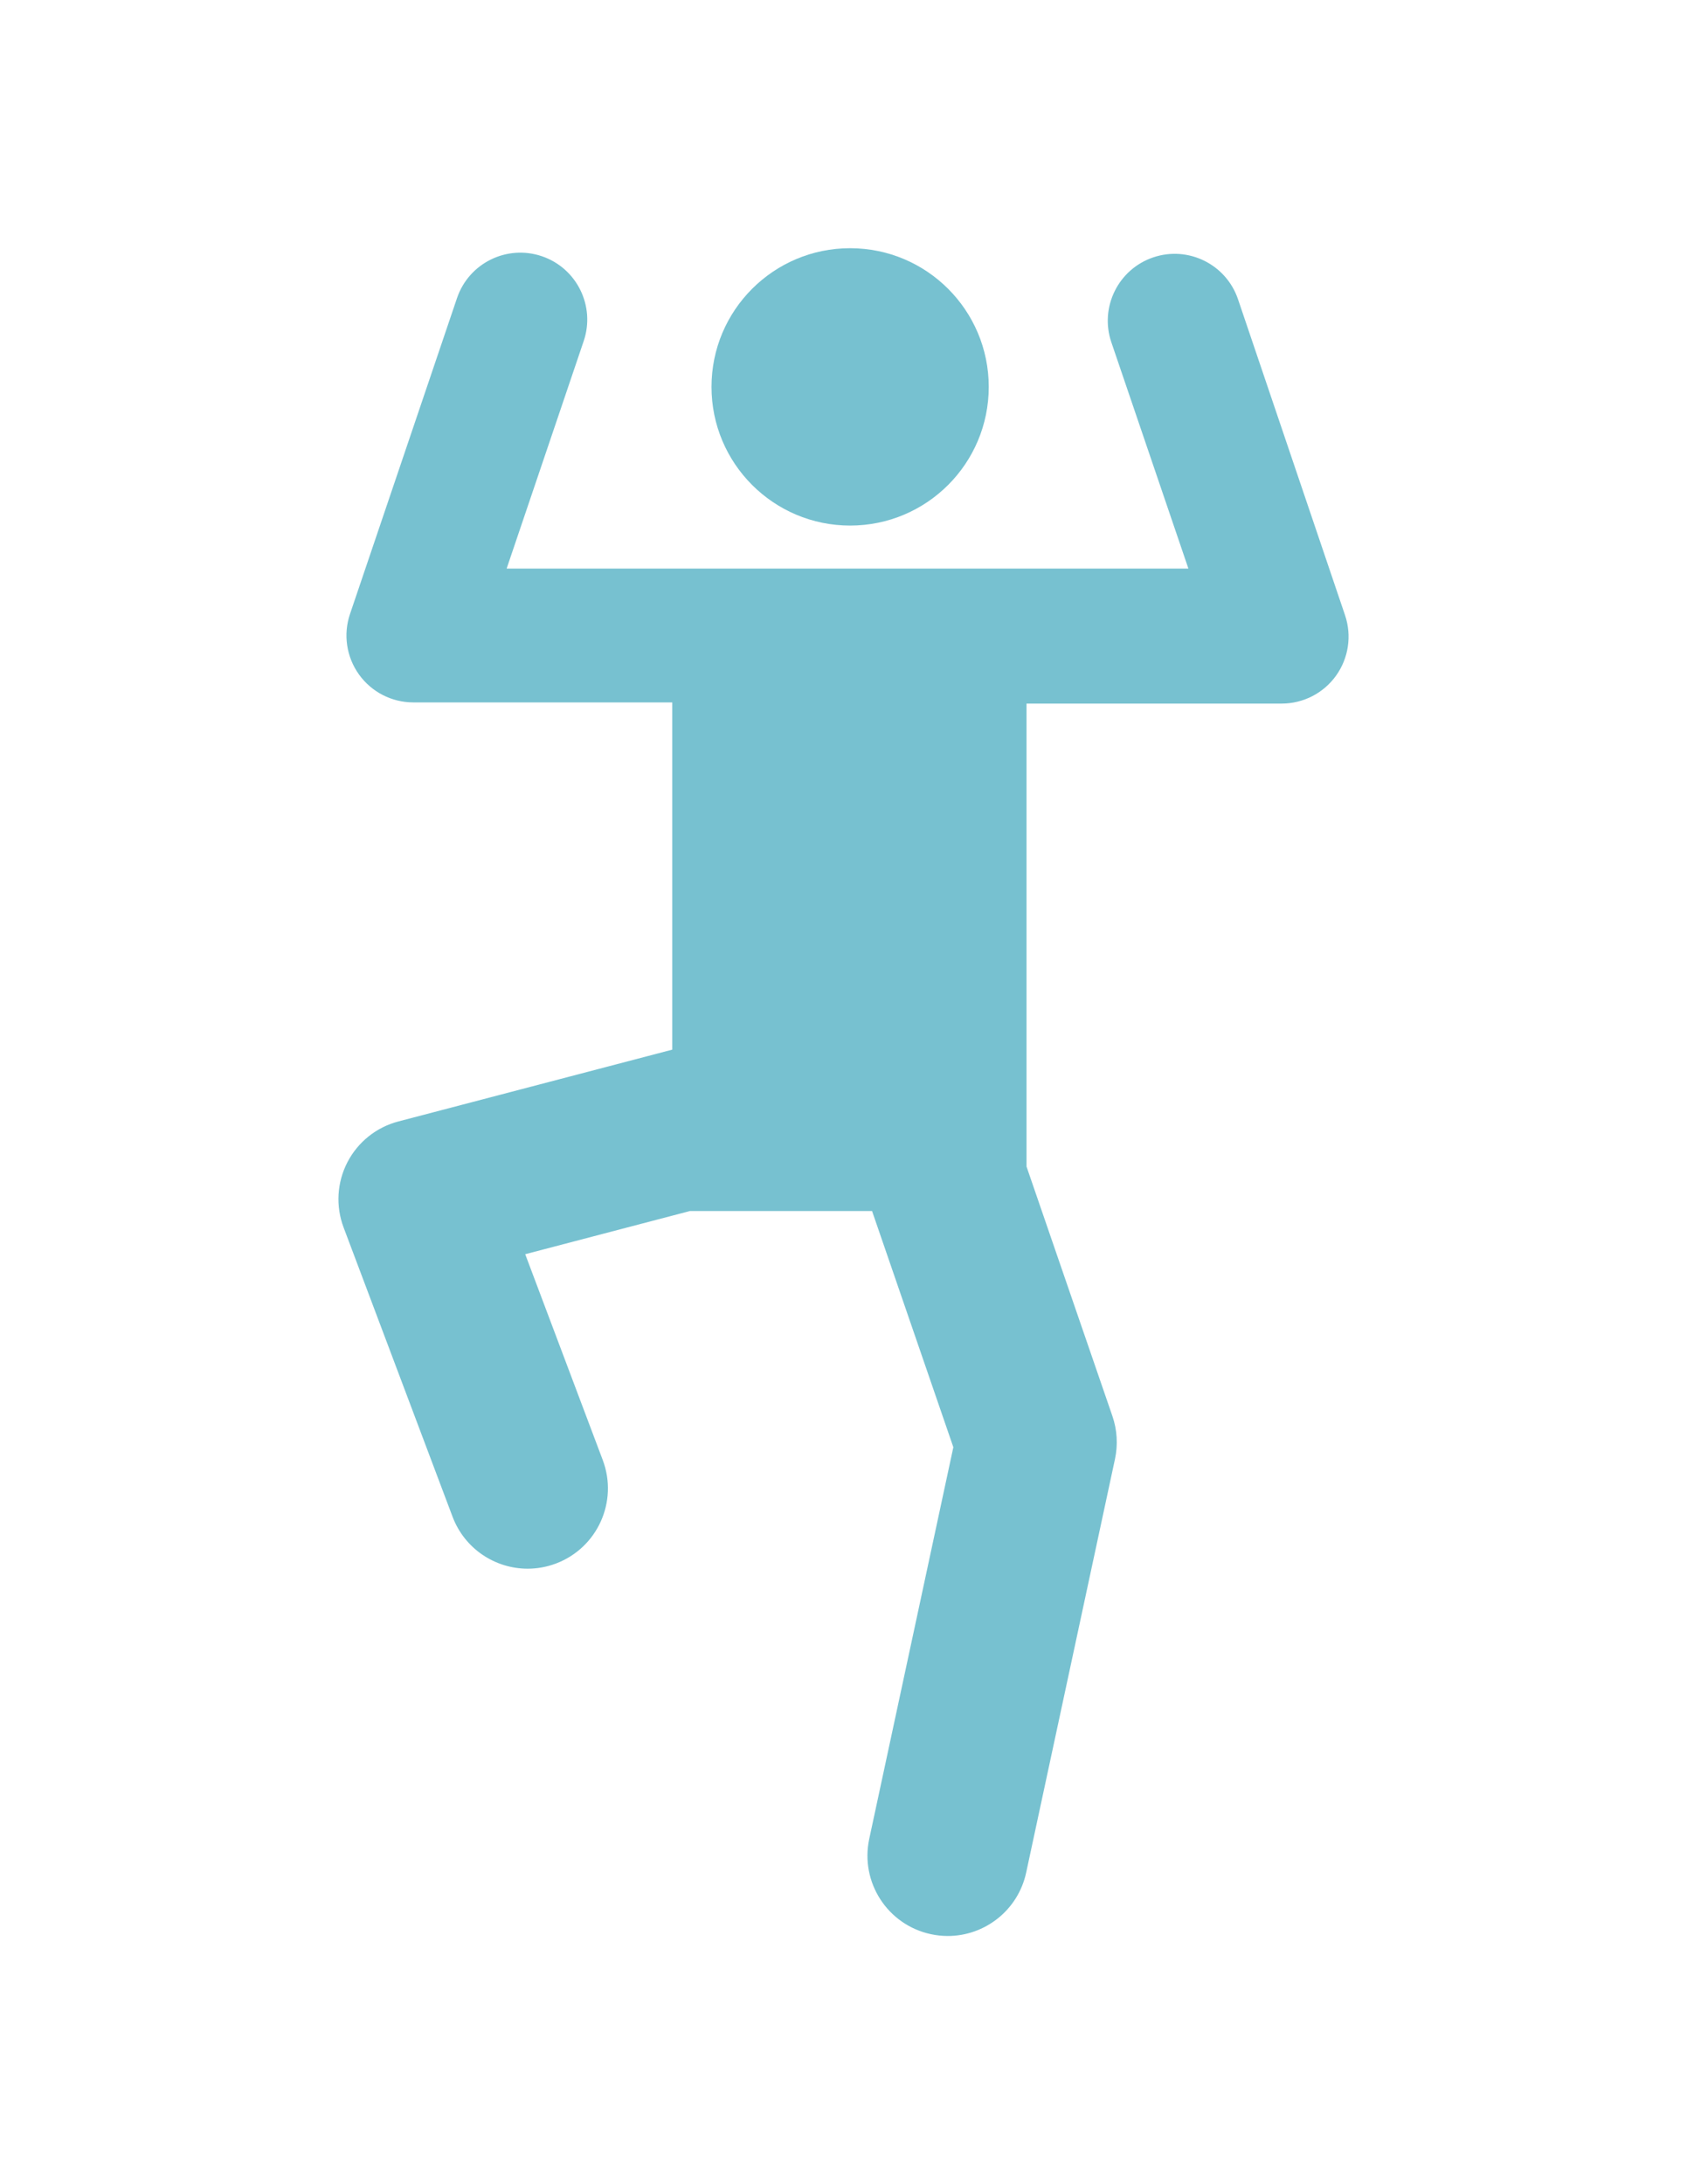 <?xml version="1.0" encoding="utf-8"?>
<!-- Generator: Adobe Illustrator 16.0.0, SVG Export Plug-In . SVG Version: 6.00 Build 0)  -->
<!DOCTYPE svg PUBLIC "-//W3C//DTD SVG 1.1//EN" "http://www.w3.org/Graphics/SVG/1.1/DTD/svg11.dtd">
<svg version="1.1" id="Calque_1" xmlns="http://www.w3.org/2000/svg" xmlns:xlink="http://www.w3.org/1999/xlink" x="0px" y="0px"
	 width="612px" height="792px" viewBox="0 0 612 792" enable-background="new 0 0 612 792" xml:space="preserve">
<g>
	<path fill="#77C1D0" d="M487.942,223.076l-38.82-114.556c-4.304-12.692-18.079-19.49-30.768-15.192
		c-12.69,4.301-19.494,18.077-15.192,30.767l27.959,82.081H183.791l27.959-82.503c4.301-12.691-2.5-26.466-15.192-30.768
		c-12.698-4.297-26.467,2.5-30.768,15.192L126.969,222.65c-2.51,7.405-1.297,15.569,3.261,21.924s11.899,10.126,19.72,10.126h93.931
		v125.907l-99.37,26.039c-7.979,2.091-14.697,7.47-18.484,14.795c-3.787,7.327-4.289,15.918-1.38,23.638l39.527,104.884
		c4.396,11.666,15.478,18.857,27.25,18.855c3.411,0,6.881-0.604,10.263-1.879c15.047-5.67,22.647-22.466,16.977-37.513
		l-28.13-74.643l59.784-15.666h66.039l29.492,85.648l-30.507,141.997c-3.378,15.72,6.629,31.202,22.351,34.579
		c2.062,0.444,4.117,0.656,6.144,0.656c13.429,0,25.504-9.346,28.437-23.007l32.212-149.924c1.113-5.187,0.79-10.579-0.936-15.595
		l-31.152-90.466V255.126h92.566c7.82,0,15.161-3.77,19.719-10.126C489.239,238.645,490.451,230.481,487.942,223.076z"/>
	<circle fill="#77C1D0" cx="308.402" cy="140.287" r="50.287"/>
</g>
</svg>
